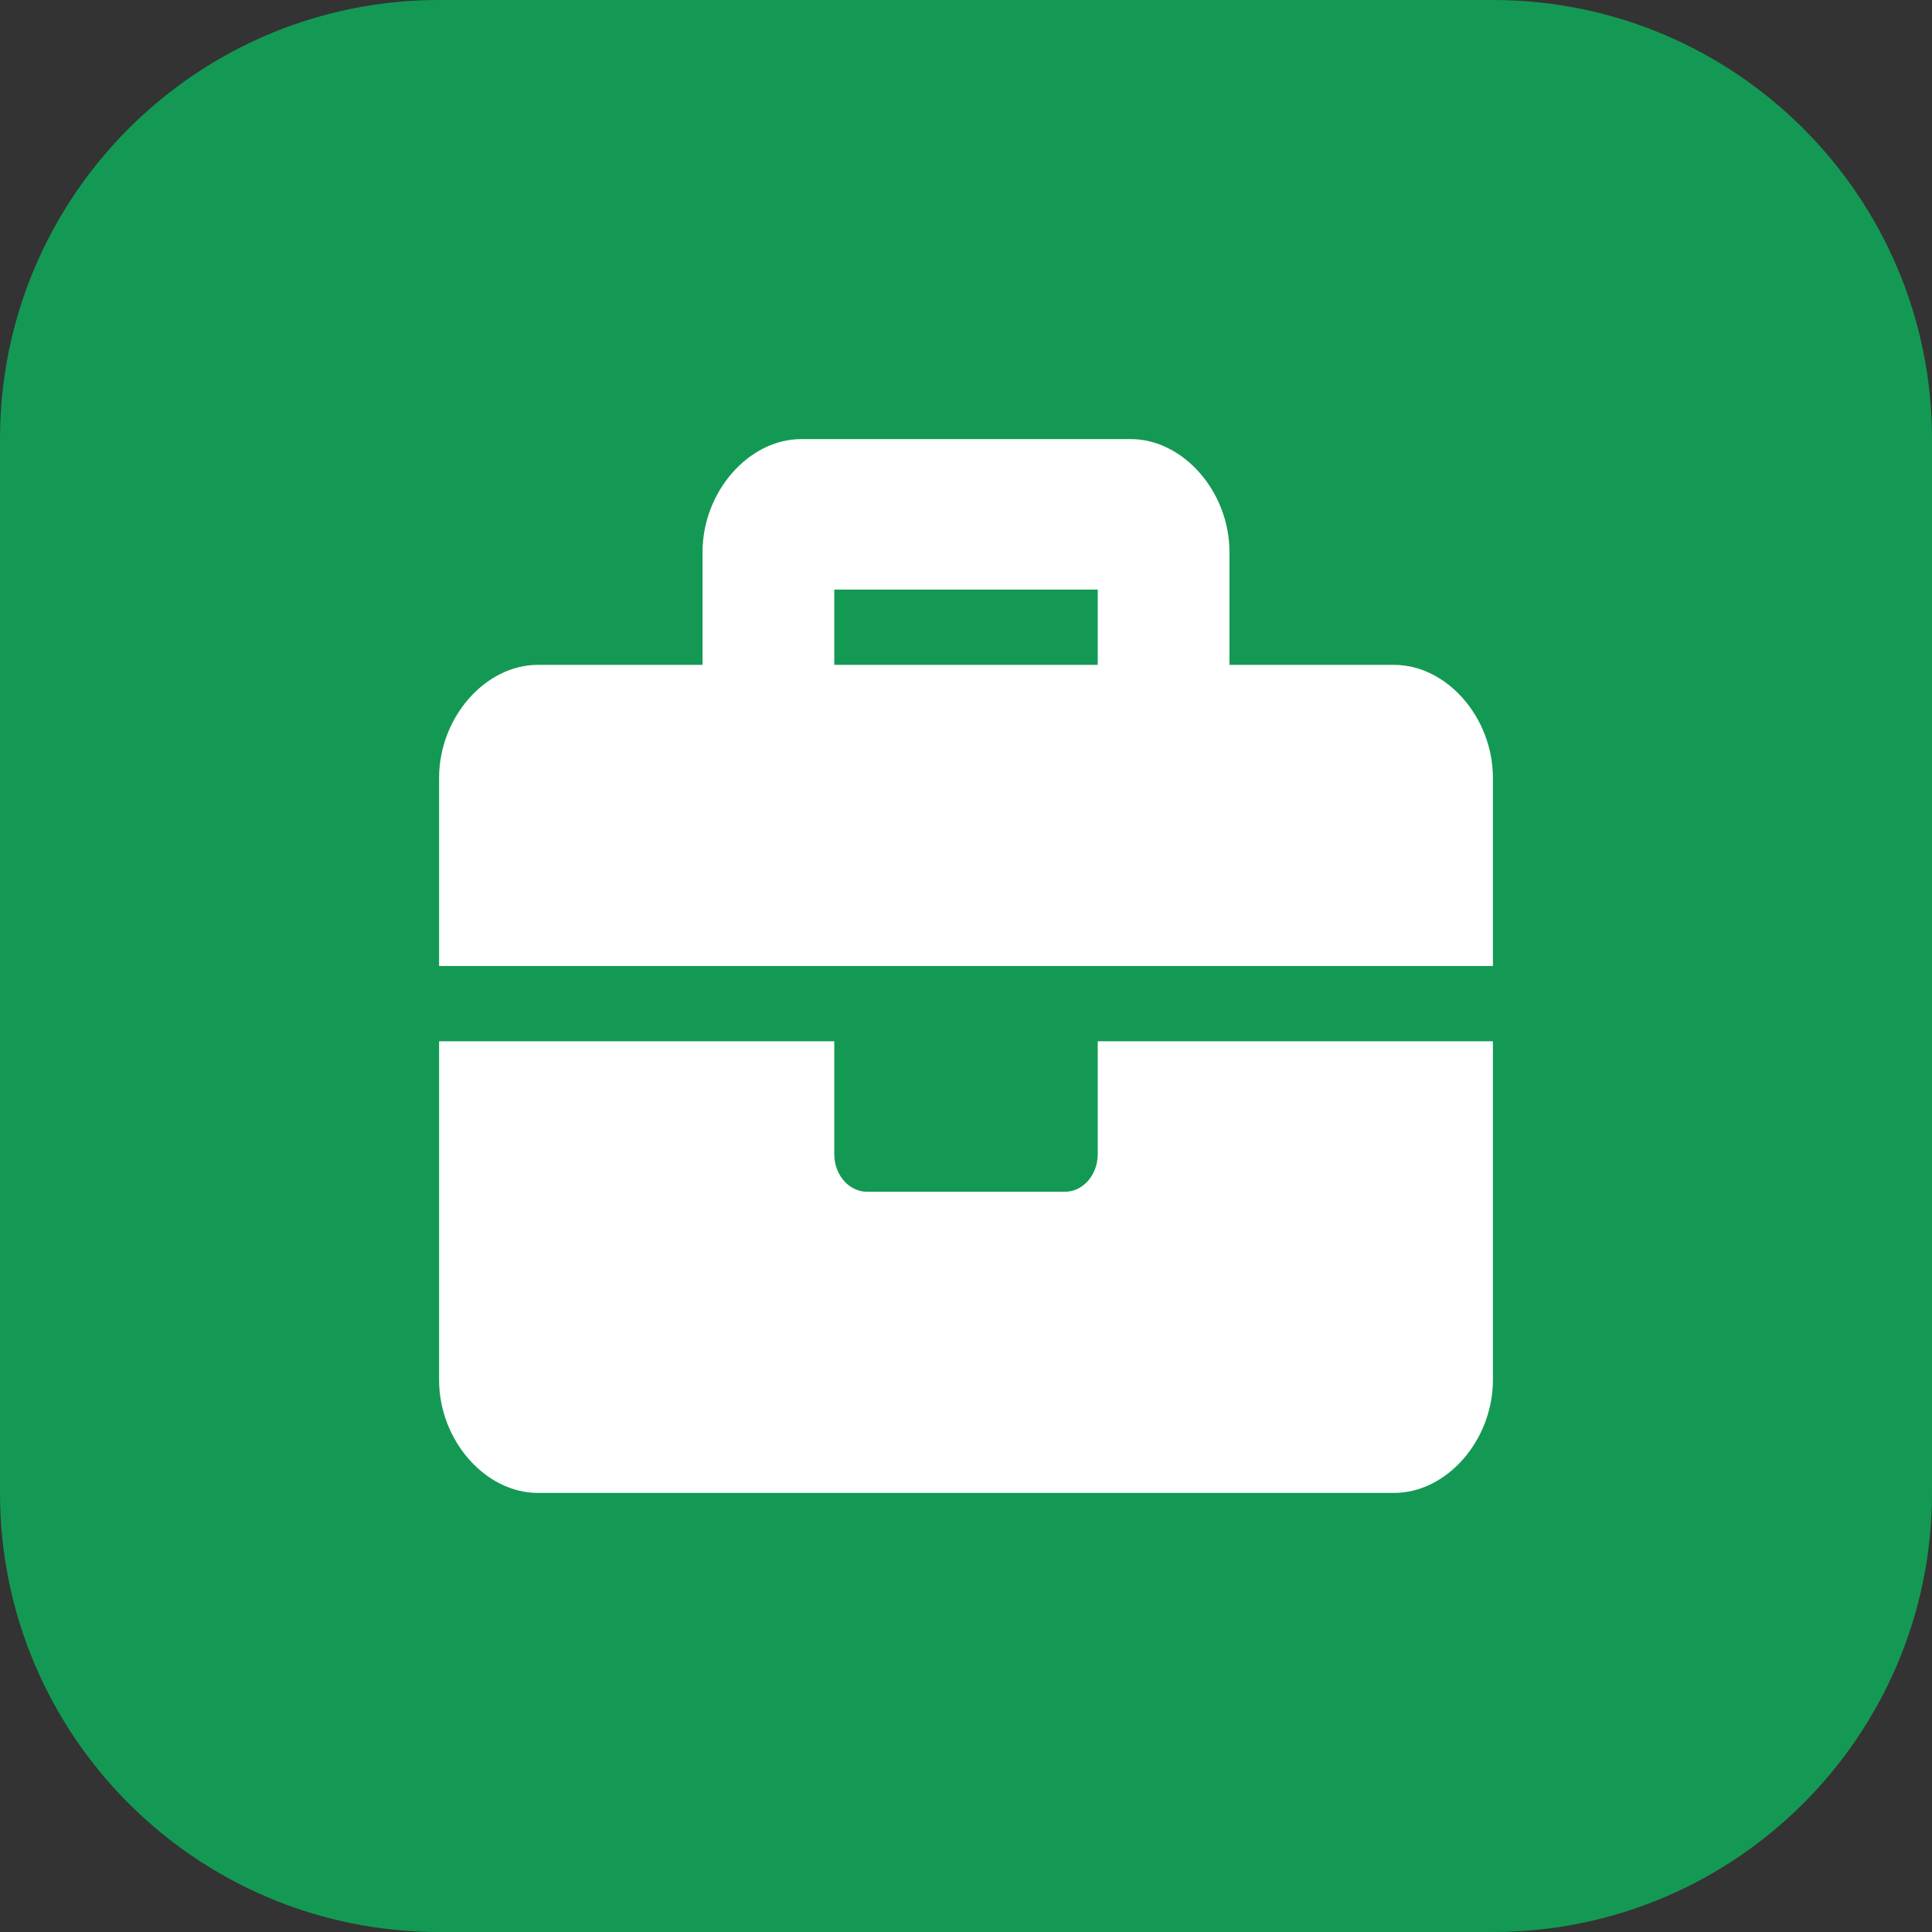 <svg width="22" height="22" viewBox="0 0 22 22" fill="none" xmlns="http://www.w3.org/2000/svg">
<rect x="0" y="0" width="22" height="22" fill="#333333" stroke="none"/>
<path d="M0 5C0 2.239 2.239 0 5 0H17C19.761 0 22 2.239 22 5V17C22 19.761 19.761 22 17 22H5C2.239 22 0 19.761 0 17V5Z" fill="#149954"/>
<path d="M12.5 13.143C12.5 13.38 12.332 13.571 12.125 13.571H9.875C9.668 13.571 9.5 13.38 9.5 13.143V11.857H5V15.714C5 16.4 5.525 17 6.125 17H15.875C16.475 17 17 16.4 17 15.714V11.857H12.5V13.143ZM15.875 7.571H14V6.286C14 5.6 13.475 5 12.875 5H9.125C8.525 5 8 5.6 8 6.286V7.571H6.125C5.525 7.571 5 8.171 5 8.857V11H17V8.857C17 8.171 16.475 7.571 15.875 7.571ZM12.5 7.571H9.5V6.714H12.5V7.571Z" fill="white"/>
</svg>
